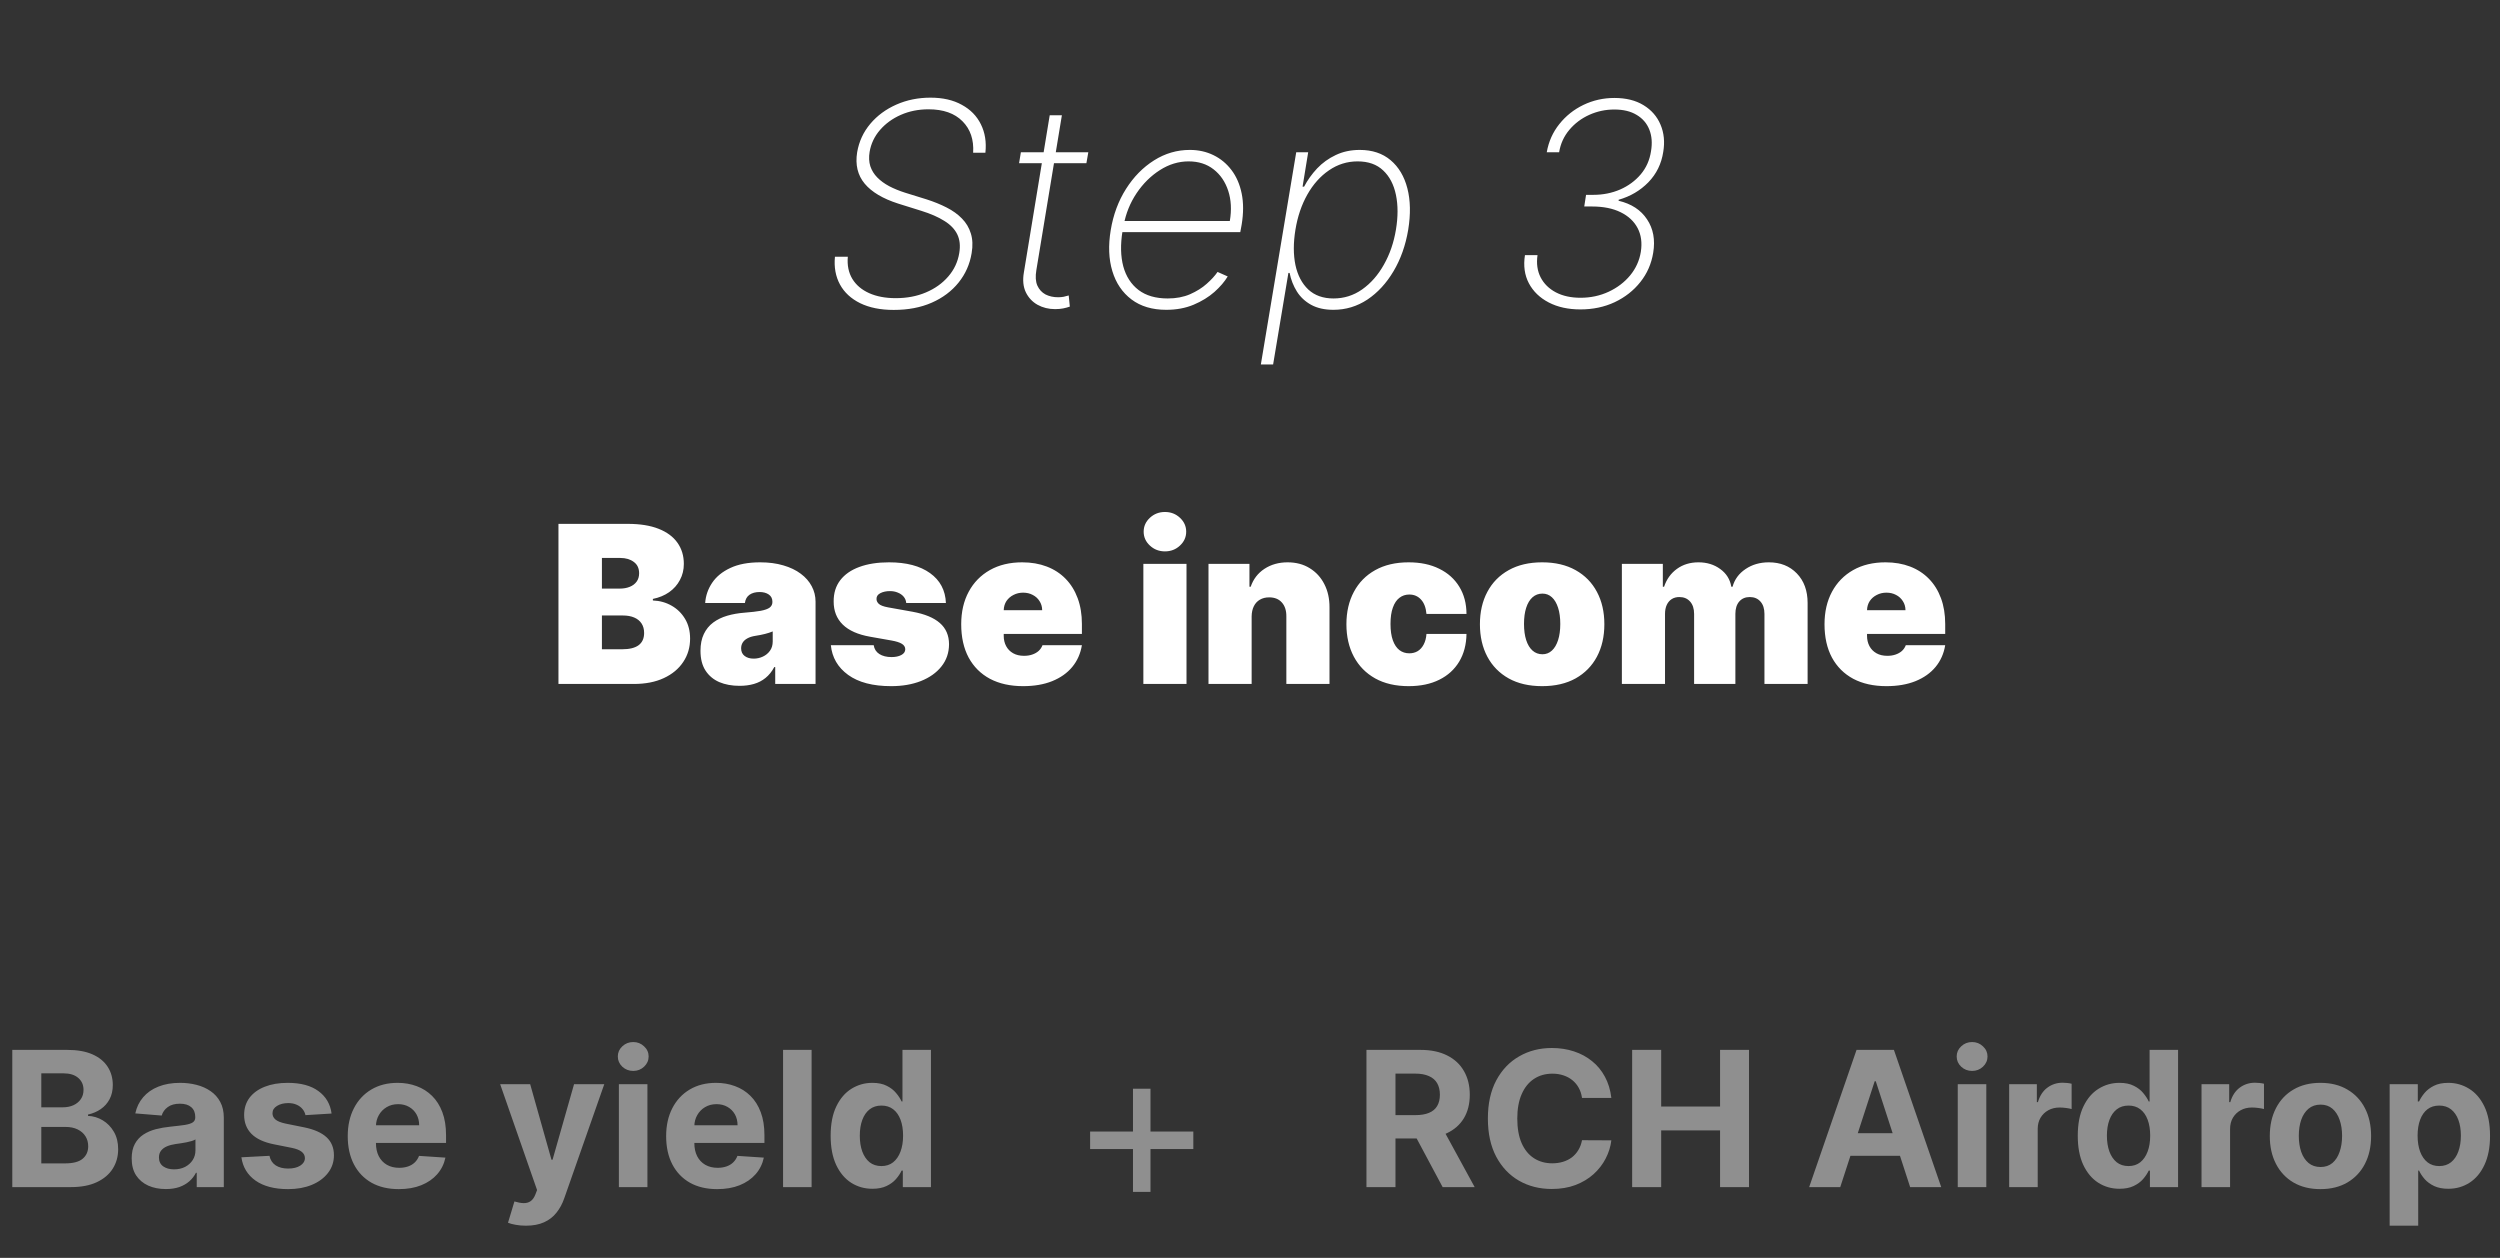 <svg width="159" height="80" viewBox="0 0 159 80" fill="none" xmlns="http://www.w3.org/2000/svg">
  <rect x="0" y="0" width="159" height="80" fill="#333333" stroke="none"/>
  <path
    d="M61.892 9.714C61.943 8.883 61.717 8.216 61.214 7.713C60.715 7.206 59.995 6.952 59.053 6.952C58.414 6.952 57.828 7.07 57.296 7.304C56.763 7.538 56.32 7.86 55.966 8.269C55.617 8.674 55.397 9.136 55.308 9.656C55.252 9.993 55.267 10.298 55.352 10.57C55.442 10.839 55.589 11.077 55.794 11.286C55.998 11.495 56.252 11.68 56.554 11.842C56.857 12 57.196 12.139 57.571 12.258L58.932 12.68C59.397 12.829 59.821 13.001 60.204 13.197C60.592 13.393 60.918 13.628 61.182 13.901C61.446 14.169 61.634 14.484 61.745 14.847C61.86 15.209 61.877 15.626 61.796 16.099C61.681 16.803 61.404 17.427 60.965 17.972C60.526 18.518 59.957 18.944 59.258 19.251C58.559 19.558 57.754 19.711 56.842 19.711C56.002 19.711 55.291 19.568 54.707 19.283C54.127 18.997 53.699 18.601 53.422 18.094C53.145 17.582 53.038 16.994 53.102 16.329H53.921C53.874 16.871 53.97 17.34 54.208 17.736C54.447 18.128 54.803 18.43 55.276 18.643C55.753 18.857 56.318 18.963 56.97 18.963C57.677 18.963 58.316 18.842 58.887 18.599C59.462 18.356 59.935 18.019 60.306 17.589C60.681 17.158 60.916 16.66 61.009 16.093C61.086 15.633 61.044 15.236 60.882 14.904C60.72 14.572 60.445 14.286 60.057 14.048C59.673 13.805 59.185 13.592 58.593 13.408L57.123 12.948C56.151 12.637 55.442 12.215 54.995 11.682C54.547 11.146 54.387 10.479 54.515 9.682C54.634 8.996 54.913 8.393 55.352 7.873C55.791 7.353 56.343 6.946 57.008 6.652C57.673 6.358 58.397 6.211 59.181 6.211C59.961 6.211 60.624 6.362 61.169 6.665C61.719 6.963 62.124 7.376 62.384 7.905C62.648 8.433 62.744 9.036 62.671 9.714H61.892ZM69.217 9.682L69.095 10.379H64.813L64.928 9.682H69.217ZM66.762 7.33H67.536L65.912 17.18C65.844 17.58 65.865 17.908 65.976 18.164C66.091 18.416 66.264 18.603 66.494 18.727C66.728 18.846 66.995 18.905 67.293 18.905C67.425 18.905 67.544 18.895 67.651 18.874C67.757 18.848 67.864 18.82 67.97 18.791L68.041 19.5C67.909 19.547 67.768 19.585 67.619 19.615C67.47 19.645 67.297 19.66 67.101 19.66C66.692 19.66 66.321 19.568 65.989 19.385C65.661 19.202 65.411 18.935 65.241 18.586C65.075 18.236 65.034 17.815 65.12 17.32L66.762 7.33ZM74.171 19.704C73.284 19.704 72.549 19.485 71.965 19.046C71.382 18.607 70.975 18.006 70.745 17.244C70.514 16.481 70.48 15.611 70.642 14.636C70.804 13.655 71.128 12.782 71.614 12.015C72.1 11.248 72.694 10.643 73.397 10.2C74.1 9.756 74.859 9.535 75.673 9.535C76.222 9.535 76.723 9.646 77.175 9.867C77.631 10.089 78.014 10.406 78.326 10.82C78.636 11.229 78.852 11.725 78.971 12.309C79.09 12.893 79.09 13.549 78.971 14.278L78.882 14.764H71.109L71.23 14.054H78.217C78.336 13.347 78.302 12.707 78.115 12.136C77.927 11.561 77.616 11.105 77.181 10.768C76.751 10.432 76.222 10.264 75.596 10.264C74.957 10.264 74.347 10.449 73.768 10.82C73.193 11.186 72.698 11.676 72.285 12.29C71.876 12.903 71.603 13.579 71.467 14.316L71.39 14.712C71.254 15.556 71.271 16.3 71.441 16.943C71.616 17.582 71.94 18.083 72.413 18.445C72.886 18.803 73.504 18.982 74.266 18.982C74.799 18.982 75.272 18.893 75.686 18.714C76.103 18.53 76.457 18.309 76.747 18.049C77.041 17.789 77.271 17.538 77.437 17.295L78.083 17.582C77.886 17.91 77.605 18.239 77.239 18.567C76.872 18.891 76.431 19.161 75.916 19.379C75.4 19.596 74.818 19.704 74.171 19.704ZM80.19 23.182L82.44 9.682H83.201L82.843 11.874H82.939C83.16 11.452 83.438 11.065 83.77 10.711C84.106 10.357 84.501 10.074 84.952 9.861C85.408 9.643 85.918 9.535 86.48 9.535C87.273 9.535 87.927 9.752 88.442 10.187C88.958 10.621 89.314 11.22 89.51 11.983C89.706 12.746 89.723 13.624 89.561 14.617C89.395 15.605 89.084 16.483 88.628 17.25C88.176 18.013 87.622 18.614 86.966 19.053C86.31 19.487 85.59 19.704 84.805 19.704C84.247 19.704 83.774 19.598 83.386 19.385C83.003 19.172 82.7 18.889 82.479 18.535C82.257 18.177 82.104 17.785 82.019 17.359H81.942L80.97 23.182H80.19ZM82.389 14.61C82.253 15.445 82.253 16.193 82.389 16.854C82.53 17.51 82.803 18.03 83.207 18.413C83.617 18.793 84.151 18.982 84.812 18.982C85.481 18.982 86.088 18.791 86.633 18.407C87.183 18.019 87.644 17.495 88.014 16.834C88.389 16.174 88.645 15.432 88.781 14.61C88.918 13.788 88.918 13.048 88.781 12.392C88.645 11.736 88.374 11.218 87.969 10.839C87.565 10.455 87.023 10.264 86.346 10.264C85.681 10.264 85.074 10.453 84.524 10.832C83.974 11.207 83.514 11.723 83.144 12.379C82.777 13.031 82.526 13.775 82.389 14.61ZM100.515 19.679C99.74 19.679 99.069 19.532 98.502 19.238C97.935 18.944 97.513 18.537 97.236 18.017C96.964 17.497 96.88 16.901 96.987 16.227H97.786C97.709 16.76 97.775 17.231 97.984 17.64C98.193 18.045 98.515 18.362 98.949 18.592C99.388 18.822 99.912 18.938 100.522 18.938C101.165 18.938 101.762 18.81 102.312 18.554C102.861 18.298 103.317 17.951 103.68 17.512C104.042 17.069 104.268 16.57 104.357 16.016C104.447 15.441 104.378 14.938 104.153 14.508C103.927 14.077 103.567 13.741 103.072 13.498C102.578 13.255 101.973 13.133 101.257 13.133H100.758L100.873 12.392H101.34C101.949 12.392 102.516 12.279 103.04 12.053C103.564 11.823 104.001 11.501 104.351 11.088C104.7 10.675 104.917 10.187 105.003 9.624C105.092 9.109 105.058 8.651 104.9 8.25C104.743 7.849 104.474 7.536 104.095 7.31C103.72 7.08 103.245 6.965 102.67 6.965C102.111 6.965 101.581 7.078 101.078 7.304C100.579 7.53 100.157 7.847 99.812 8.256C99.467 8.665 99.25 9.141 99.16 9.682H98.374C98.493 9.004 98.76 8.408 99.173 7.892C99.587 7.372 100.098 6.965 100.707 6.671C101.321 6.377 101.977 6.23 102.676 6.23C103.413 6.23 104.031 6.384 104.53 6.69C105.032 6.997 105.393 7.411 105.61 7.93C105.831 8.45 105.889 9.028 105.782 9.663C105.667 10.417 105.352 11.06 104.836 11.593C104.321 12.121 103.69 12.492 102.944 12.705V12.769C103.758 12.961 104.361 13.355 104.753 13.952C105.15 14.544 105.28 15.254 105.143 16.08C105.028 16.779 104.756 17.399 104.325 17.94C103.895 18.482 103.351 18.908 102.695 19.219C102.039 19.526 101.312 19.679 100.515 19.679ZM35.518 43.5V33.318H39.932C40.708 33.318 41.359 33.423 41.886 33.631C42.416 33.84 42.816 34.135 43.084 34.516C43.356 34.898 43.492 35.347 43.492 35.864C43.492 36.238 43.409 36.58 43.243 36.888C43.081 37.196 42.852 37.455 42.557 37.663C42.262 37.869 41.918 38.011 41.523 38.091V38.19C41.961 38.207 42.358 38.318 42.716 38.523C43.074 38.726 43.359 39.006 43.572 39.364C43.784 39.718 43.89 40.136 43.89 40.617C43.89 41.173 43.744 41.669 43.452 42.103C43.164 42.537 42.753 42.879 42.219 43.127C41.686 43.376 41.049 43.5 40.31 43.5H35.518ZM38.282 41.293H39.574C40.038 41.293 40.386 41.206 40.618 41.034C40.85 40.858 40.966 40.6 40.966 40.258C40.966 40.02 40.912 39.818 40.802 39.652C40.693 39.486 40.537 39.36 40.335 39.274C40.136 39.188 39.896 39.145 39.614 39.145H38.282V41.293ZM38.282 37.435H39.415C39.657 37.435 39.871 37.397 40.057 37.32C40.242 37.244 40.386 37.135 40.489 36.992C40.595 36.846 40.648 36.669 40.648 36.46C40.648 36.145 40.536 35.905 40.31 35.739C40.085 35.57 39.8 35.486 39.455 35.486H38.282V37.435ZM47.037 43.619C46.55 43.619 46.119 43.54 45.744 43.381C45.373 43.218 45.081 42.973 44.869 42.645C44.657 42.317 44.551 41.899 44.551 41.392C44.551 40.974 44.622 40.618 44.765 40.323C44.907 40.025 45.106 39.781 45.361 39.592C45.617 39.403 45.913 39.259 46.251 39.16C46.593 39.06 46.961 38.996 47.355 38.966C47.782 38.933 48.126 38.893 48.384 38.847C48.646 38.797 48.835 38.729 48.951 38.643C49.067 38.553 49.125 38.436 49.125 38.29V38.27C49.125 38.071 49.049 37.919 48.896 37.812C48.744 37.706 48.548 37.653 48.309 37.653C48.048 37.653 47.834 37.711 47.668 37.827C47.506 37.94 47.408 38.114 47.375 38.349H44.849C44.882 37.885 45.03 37.458 45.292 37.067C45.557 36.672 45.943 36.358 46.45 36.122C46.957 35.883 47.59 35.764 48.349 35.764C48.896 35.764 49.387 35.829 49.821 35.958C50.255 36.084 50.625 36.261 50.929 36.49C51.234 36.715 51.466 36.981 51.626 37.285C51.788 37.587 51.869 37.915 51.869 38.27V43.5H49.304V42.426H49.244C49.092 42.711 48.906 42.941 48.687 43.117C48.472 43.293 48.225 43.42 47.947 43.5C47.672 43.58 47.368 43.619 47.037 43.619ZM47.932 41.889C48.14 41.889 48.336 41.846 48.518 41.76C48.704 41.674 48.855 41.55 48.971 41.387C49.087 41.225 49.145 41.028 49.145 40.795V40.159C49.072 40.189 48.994 40.217 48.911 40.244C48.831 40.27 48.745 40.295 48.653 40.318C48.563 40.341 48.467 40.363 48.364 40.383C48.265 40.403 48.16 40.421 48.051 40.438C47.839 40.471 47.665 40.525 47.529 40.602C47.396 40.675 47.297 40.766 47.231 40.875C47.168 40.981 47.136 41.1 47.136 41.233C47.136 41.445 47.211 41.608 47.36 41.72C47.509 41.833 47.7 41.889 47.932 41.889ZM60.16 38.349H57.635C57.622 38.194 57.567 38.059 57.471 37.947C57.375 37.834 57.251 37.748 57.098 37.688C56.949 37.625 56.783 37.594 56.601 37.594C56.365 37.594 56.163 37.637 55.994 37.723C55.825 37.809 55.742 37.932 55.746 38.091C55.742 38.204 55.791 38.308 55.89 38.404C55.993 38.5 56.19 38.575 56.481 38.628L58.033 38.906C58.815 39.049 59.397 39.289 59.778 39.627C60.162 39.962 60.356 40.411 60.359 40.974C60.356 41.518 60.194 41.99 59.872 42.391C59.554 42.789 59.118 43.097 58.565 43.316C58.014 43.532 57.386 43.639 56.68 43.639C55.514 43.639 54.601 43.401 53.941 42.923C53.285 42.446 52.919 41.816 52.842 41.034H55.567C55.603 41.276 55.722 41.463 55.925 41.596C56.13 41.725 56.389 41.79 56.7 41.79C56.952 41.79 57.159 41.747 57.322 41.66C57.487 41.574 57.572 41.452 57.575 41.293C57.572 41.147 57.499 41.031 57.356 40.945C57.217 40.858 56.999 40.789 56.7 40.736L55.348 40.497C54.569 40.361 53.986 40.103 53.598 39.722C53.21 39.34 53.018 38.85 53.021 38.25C53.018 37.72 53.157 37.271 53.439 36.903C53.724 36.532 54.13 36.25 54.657 36.057C55.187 35.862 55.815 35.764 56.541 35.764C57.645 35.764 58.515 35.993 59.151 36.45C59.791 36.908 60.127 37.541 60.16 38.349ZM65.07 43.639C64.255 43.639 63.552 43.483 62.962 43.172C62.375 42.857 61.923 42.406 61.605 41.82C61.29 41.23 61.133 40.524 61.133 39.702C61.133 38.913 61.291 38.224 61.61 37.633C61.928 37.044 62.377 36.584 62.957 36.256C63.537 35.928 64.222 35.764 65.01 35.764C65.587 35.764 66.109 35.854 66.576 36.033C67.044 36.212 67.443 36.472 67.775 36.813C68.106 37.151 68.361 37.562 68.54 38.046C68.719 38.53 68.809 39.075 68.809 39.682V40.318H61.988V38.807H66.283C66.28 38.588 66.223 38.396 66.114 38.23C66.008 38.061 65.864 37.93 65.681 37.837C65.502 37.741 65.299 37.693 65.07 37.693C64.848 37.693 64.644 37.741 64.459 37.837C64.273 37.93 64.124 38.059 64.011 38.225C63.902 38.391 63.844 38.585 63.837 38.807V40.438C63.837 40.683 63.888 40.901 63.991 41.094C64.094 41.286 64.241 41.437 64.434 41.546C64.626 41.656 64.858 41.71 65.13 41.71C65.319 41.71 65.491 41.684 65.647 41.631C65.806 41.578 65.942 41.501 66.054 41.402C66.167 41.299 66.25 41.177 66.303 41.034H68.809C68.722 41.564 68.519 42.025 68.197 42.416C67.876 42.804 67.45 43.106 66.919 43.321C66.392 43.533 65.776 43.639 65.07 43.639ZM72.718 43.5V35.864H75.462V43.5H72.718ZM74.09 35.068C73.719 35.068 73.4 34.946 73.135 34.7C72.87 34.455 72.737 34.16 72.737 33.815C72.737 33.471 72.87 33.176 73.135 32.93C73.4 32.685 73.719 32.562 74.09 32.562C74.464 32.562 74.782 32.685 75.044 32.93C75.309 33.176 75.442 33.471 75.442 33.815C75.442 34.16 75.309 34.455 75.044 34.7C74.782 34.946 74.464 35.068 74.09 35.068ZM79.604 39.205V43.5H76.86V35.864H79.465V37.315H79.545C79.71 36.831 80.002 36.452 80.42 36.177C80.841 35.902 81.331 35.764 81.891 35.764C82.432 35.764 82.901 35.889 83.298 36.137C83.699 36.382 84.009 36.72 84.228 37.151C84.45 37.582 84.559 38.074 84.556 38.628V43.5H81.812V39.205C81.815 38.827 81.719 38.53 81.523 38.315C81.331 38.099 81.063 37.992 80.718 37.992C80.493 37.992 80.296 38.041 80.126 38.141C79.961 38.237 79.833 38.376 79.744 38.558C79.654 38.737 79.608 38.953 79.604 39.205ZM89.59 43.639C88.761 43.639 88.052 43.475 87.462 43.147C86.872 42.816 86.42 42.355 86.105 41.765C85.79 41.172 85.632 40.484 85.632 39.702C85.632 38.919 85.79 38.233 86.105 37.644C86.42 37.05 86.872 36.59 87.462 36.261C88.052 35.93 88.761 35.764 89.59 35.764C90.339 35.764 90.987 35.9 91.534 36.172C92.084 36.44 92.51 36.822 92.811 37.315C93.113 37.806 93.266 38.383 93.269 39.045H90.723C90.687 38.644 90.571 38.34 90.375 38.131C90.183 37.919 89.934 37.812 89.63 37.812C89.391 37.812 89.182 37.882 89.003 38.021C88.824 38.157 88.685 38.364 88.586 38.643C88.486 38.918 88.436 39.264 88.436 39.682C88.436 40.099 88.486 40.447 88.586 40.726C88.685 41.001 88.824 41.208 89.003 41.347C89.182 41.483 89.391 41.551 89.63 41.551C89.832 41.551 90.011 41.505 90.166 41.412C90.322 41.316 90.448 41.177 90.544 40.994C90.644 40.809 90.704 40.583 90.723 40.318H93.269C93.259 40.991 93.105 41.578 92.806 42.078C92.508 42.575 92.086 42.96 91.539 43.231C90.995 43.503 90.346 43.639 89.59 43.639ZM98.08 43.639C97.251 43.639 96.542 43.475 95.952 43.147C95.362 42.816 94.91 42.355 94.595 41.765C94.28 41.172 94.123 40.484 94.123 39.702C94.123 38.919 94.28 38.233 94.595 37.644C94.91 37.05 95.362 36.59 95.952 36.261C96.542 35.93 97.251 35.764 98.08 35.764C98.909 35.764 99.618 35.93 100.208 36.261C100.798 36.59 101.25 37.05 101.565 37.644C101.88 38.233 102.037 38.919 102.037 39.702C102.037 40.484 101.88 41.172 101.565 41.765C101.25 42.355 100.798 42.816 100.208 43.147C99.618 43.475 98.909 43.639 98.08 43.639ZM98.1 41.611C98.332 41.611 98.532 41.533 98.701 41.377C98.871 41.221 99.001 40.999 99.094 40.711C99.187 40.423 99.234 40.08 99.234 39.682C99.234 39.281 99.187 38.938 99.094 38.653C99.001 38.364 98.871 38.142 98.701 37.986C98.532 37.831 98.332 37.753 98.1 37.753C97.855 37.753 97.644 37.831 97.469 37.986C97.293 38.142 97.159 38.364 97.066 38.653C96.973 38.938 96.927 39.281 96.927 39.682C96.927 40.08 96.973 40.423 97.066 40.711C97.159 40.999 97.293 41.221 97.469 41.377C97.644 41.533 97.855 41.611 98.1 41.611ZM103.151 43.5V35.864H105.756V37.315H105.836C105.995 36.838 106.267 36.46 106.651 36.182C107.036 35.903 107.493 35.764 108.023 35.764C108.56 35.764 109.023 35.907 109.41 36.192C109.798 36.474 110.032 36.848 110.111 37.315H110.191C110.32 36.848 110.595 36.474 111.016 36.192C111.437 35.907 111.931 35.764 112.498 35.764C113.23 35.764 113.823 35.999 114.278 36.47C114.735 36.941 114.964 37.567 114.964 38.349V43.5H112.219V39.045C112.219 38.711 112.135 38.449 111.966 38.26C111.797 38.068 111.57 37.972 111.285 37.972C111.003 37.972 110.779 38.068 110.613 38.26C110.451 38.449 110.37 38.711 110.37 39.045V43.5H107.745V39.045C107.745 38.711 107.66 38.449 107.491 38.26C107.322 38.068 107.095 37.972 106.81 37.972C106.621 37.972 106.459 38.015 106.323 38.101C106.187 38.187 106.081 38.311 106.005 38.474C105.932 38.633 105.895 38.823 105.895 39.045V43.5H103.151ZM119.976 43.639C119.161 43.639 118.458 43.483 117.868 43.172C117.282 42.857 116.829 42.406 116.511 41.82C116.196 41.23 116.039 40.524 116.039 39.702C116.039 38.913 116.198 38.224 116.516 37.633C116.834 37.044 117.283 36.584 117.863 36.256C118.443 35.928 119.128 35.764 119.917 35.764C120.493 35.764 121.015 35.854 121.483 36.033C121.95 36.212 122.349 36.472 122.681 36.813C123.012 37.151 123.267 37.562 123.446 38.046C123.625 38.53 123.715 39.075 123.715 39.682V40.318H116.894V38.807H121.189C121.186 38.588 121.13 38.396 121.02 38.23C120.914 38.061 120.77 37.93 120.588 37.837C120.409 37.741 120.205 37.693 119.976 37.693C119.754 37.693 119.55 37.741 119.365 37.837C119.179 37.93 119.03 38.059 118.917 38.225C118.808 38.391 118.75 38.585 118.743 38.807V40.438C118.743 40.683 118.795 40.901 118.897 41.094C119 41.286 119.148 41.437 119.34 41.546C119.532 41.656 119.764 41.71 120.036 41.71C120.225 41.71 120.397 41.684 120.553 41.631C120.712 41.578 120.848 41.501 120.961 41.402C121.073 41.299 121.156 41.177 121.209 41.034H123.715C123.629 41.564 123.425 42.025 123.103 42.416C122.782 42.804 122.356 43.106 121.826 43.321C121.299 43.533 120.682 43.639 119.976 43.639Z"
    fill="white" />
  <path
    d="M0.782 75.5V66.773H4.276C4.918 66.773 5.454 66.868 5.883 67.058C6.312 67.249 6.634 67.513 6.85 67.851C7.066 68.186 7.174 68.572 7.174 69.01C7.174 69.351 7.106 69.651 6.969 69.909C6.833 70.165 6.646 70.375 6.407 70.54C6.171 70.702 5.901 70.817 5.597 70.885V70.97C5.93 70.984 6.241 71.078 6.531 71.251C6.823 71.425 7.06 71.668 7.242 71.98C7.424 72.29 7.515 72.659 7.515 73.088C7.515 73.551 7.4 73.965 7.17 74.328C6.942 74.689 6.606 74.974 6.16 75.185C5.714 75.395 5.164 75.5 4.511 75.5H0.782ZM2.627 73.992H4.131C4.646 73.992 5.021 73.894 5.256 73.697C5.492 73.499 5.61 73.234 5.61 72.905C5.61 72.663 5.552 72.45 5.435 72.266C5.319 72.081 5.153 71.936 4.937 71.831C4.724 71.726 4.469 71.673 4.174 71.673H2.627V73.992ZM2.627 70.425H3.995C4.248 70.425 4.472 70.381 4.668 70.293C4.867 70.202 5.023 70.074 5.137 69.909C5.254 69.744 5.312 69.547 5.312 69.317C5.312 69.001 5.2 68.747 4.975 68.554C4.754 68.361 4.438 68.264 4.029 68.264H2.627V70.425ZM10.548 75.624C10.13 75.624 9.758 75.551 9.431 75.406C9.105 75.258 8.846 75.041 8.656 74.754C8.468 74.465 8.375 74.104 8.375 73.672C8.375 73.308 8.441 73.003 8.575 72.756C8.708 72.508 8.89 72.31 9.12 72.159C9.351 72.008 9.612 71.895 9.904 71.818C10.2 71.742 10.51 71.688 10.834 71.656C11.214 71.617 11.521 71.579 11.754 71.546C11.987 71.508 12.156 71.454 12.261 71.383C12.366 71.312 12.419 71.207 12.419 71.068V71.043C12.419 70.773 12.334 70.564 12.163 70.416C11.995 70.269 11.757 70.195 11.447 70.195C11.12 70.195 10.86 70.267 10.667 70.412C10.474 70.554 10.346 70.733 10.284 70.949L8.605 70.812C8.69 70.415 8.858 70.071 9.108 69.781C9.358 69.489 9.68 69.264 10.075 69.108C10.473 68.949 10.933 68.869 11.456 68.869C11.819 68.869 12.167 68.912 12.5 68.997C12.835 69.082 13.132 69.215 13.39 69.394C13.652 69.572 13.858 69.803 14.008 70.084C14.159 70.362 14.234 70.696 14.234 71.085V75.5H12.512V74.592H12.461C12.356 74.797 12.216 74.977 12.039 75.133C11.863 75.287 11.652 75.408 11.405 75.496C11.157 75.581 10.872 75.624 10.548 75.624ZM11.068 74.371C11.335 74.371 11.571 74.318 11.775 74.213C11.98 74.105 12.14 73.96 12.257 73.778C12.373 73.597 12.431 73.391 12.431 73.16V72.466C12.375 72.503 12.296 72.537 12.197 72.568C12.101 72.597 11.991 72.624 11.869 72.649C11.747 72.672 11.625 72.693 11.502 72.713C11.38 72.73 11.27 72.746 11.17 72.76C10.957 72.791 10.771 72.841 10.612 72.909C10.453 72.977 10.329 73.07 10.241 73.186C10.153 73.3 10.109 73.442 10.109 73.612C10.109 73.859 10.198 74.048 10.377 74.179C10.559 74.307 10.789 74.371 11.068 74.371ZM21.088 70.821L19.427 70.923C19.398 70.781 19.337 70.653 19.243 70.54C19.149 70.423 19.026 70.331 18.872 70.263C18.722 70.192 18.541 70.156 18.331 70.156C18.05 70.156 17.813 70.216 17.62 70.335C17.427 70.452 17.33 70.608 17.33 70.804C17.33 70.96 17.392 71.092 17.517 71.2C17.642 71.308 17.857 71.395 18.161 71.46L19.346 71.699C19.982 71.829 20.456 72.04 20.769 72.329C21.081 72.619 21.238 73 21.238 73.472C21.238 73.901 21.111 74.277 20.858 74.601C20.608 74.925 20.265 75.178 19.827 75.359C19.392 75.538 18.891 75.628 18.323 75.628C17.456 75.628 16.766 75.447 16.252 75.087C15.74 74.723 15.441 74.229 15.353 73.604L17.138 73.51C17.192 73.774 17.323 73.976 17.53 74.115C17.738 74.251 18.003 74.32 18.327 74.32C18.645 74.32 18.901 74.258 19.094 74.136C19.29 74.011 19.39 73.851 19.392 73.655C19.39 73.49 19.32 73.355 19.184 73.25C19.047 73.142 18.837 73.06 18.553 73.003L17.419 72.777C16.78 72.649 16.304 72.428 15.992 72.112C15.682 71.797 15.527 71.395 15.527 70.906C15.527 70.486 15.641 70.124 15.868 69.82C16.098 69.516 16.421 69.281 16.836 69.117C17.253 68.952 17.742 68.869 18.302 68.869C19.128 68.869 19.779 69.044 20.253 69.394C20.73 69.743 21.009 70.219 21.088 70.821ZM25.364 75.628C24.69 75.628 24.111 75.492 23.625 75.219C23.142 74.943 22.77 74.554 22.509 74.051C22.247 73.546 22.116 72.947 22.116 72.257C22.116 71.584 22.247 70.993 22.509 70.484C22.77 69.976 23.138 69.579 23.612 69.296C24.09 69.011 24.649 68.869 25.291 68.869C25.723 68.869 26.125 68.939 26.497 69.078C26.872 69.215 27.199 69.421 27.477 69.696C27.759 69.972 27.977 70.318 28.134 70.736C28.29 71.151 28.368 71.636 28.368 72.193V72.692H22.841V71.567H26.659C26.659 71.305 26.602 71.074 26.489 70.872C26.375 70.671 26.217 70.513 26.016 70.399C25.817 70.283 25.585 70.224 25.321 70.224C25.046 70.224 24.801 70.288 24.588 70.416C24.378 70.541 24.213 70.71 24.094 70.923C23.974 71.133 23.913 71.368 23.91 71.626V72.696C23.91 73.02 23.97 73.3 24.09 73.535C24.212 73.771 24.384 73.953 24.605 74.081C24.827 74.209 25.09 74.273 25.393 74.273C25.595 74.273 25.78 74.244 25.947 74.188C26.115 74.131 26.259 74.046 26.378 73.932C26.497 73.818 26.588 73.679 26.651 73.514L28.329 73.625C28.244 74.028 28.07 74.381 27.805 74.682C27.544 74.98 27.206 75.213 26.791 75.381C26.379 75.546 25.903 75.628 25.364 75.628ZM33.451 77.954C33.221 77.954 33.005 77.936 32.803 77.899C32.604 77.865 32.439 77.821 32.309 77.767L32.718 76.412C32.931 76.477 33.123 76.513 33.293 76.519C33.466 76.524 33.615 76.484 33.74 76.399C33.868 76.314 33.972 76.169 34.051 75.965L34.158 75.688L31.81 68.954H33.719L35.074 73.761H35.142L36.51 68.954H38.432L35.888 76.207C35.766 76.56 35.6 76.867 35.39 77.128C35.182 77.392 34.919 77.595 34.601 77.737C34.283 77.882 33.9 77.954 33.451 77.954ZM39.361 75.5V68.954H41.176V75.5H39.361ZM40.273 68.111C40.003 68.111 39.772 68.021 39.578 67.842C39.388 67.66 39.293 67.443 39.293 67.19C39.293 66.94 39.388 66.726 39.578 66.547C39.772 66.365 40.003 66.274 40.273 66.274C40.543 66.274 40.773 66.365 40.963 66.547C41.157 66.726 41.253 66.94 41.253 67.19C41.253 67.443 41.157 67.66 40.963 67.842C40.773 68.021 40.543 68.111 40.273 68.111ZM45.614 75.628C44.94 75.628 44.361 75.492 43.875 75.219C43.392 74.943 43.02 74.554 42.758 74.051C42.497 73.546 42.367 72.947 42.367 72.257C42.367 71.584 42.497 70.993 42.758 70.484C43.02 69.976 43.388 69.579 43.862 69.296C44.34 69.011 44.899 68.869 45.541 68.869C45.973 68.869 46.375 68.939 46.747 69.078C47.122 69.215 47.449 69.421 47.727 69.696C48.008 69.972 48.227 70.318 48.383 70.736C48.54 71.151 48.618 71.636 48.618 72.193V72.692H43.091V71.567H46.909C46.909 71.305 46.852 71.074 46.739 70.872C46.625 70.671 46.467 70.513 46.266 70.399C46.067 70.283 45.835 70.224 45.571 70.224C45.295 70.224 45.051 70.288 44.838 70.416C44.628 70.541 44.463 70.71 44.344 70.923C44.224 71.133 44.163 71.368 44.16 71.626V72.696C44.16 73.02 44.22 73.3 44.34 73.535C44.462 73.771 44.633 73.953 44.855 74.081C45.077 74.209 45.34 74.273 45.644 74.273C45.845 74.273 46.03 74.244 46.197 74.188C46.365 74.131 46.508 74.046 46.628 73.932C46.747 73.818 46.838 73.679 46.901 73.514L48.58 73.625C48.494 74.028 48.32 74.381 48.055 74.682C47.794 74.98 47.456 75.213 47.041 75.381C46.629 75.546 46.153 75.628 45.614 75.628ZM51.618 66.773V75.5H49.803V66.773H51.618ZM55.484 75.606C54.987 75.606 54.537 75.479 54.133 75.223C53.733 74.965 53.414 74.585 53.179 74.085C52.946 73.582 52.829 72.966 52.829 72.236C52.829 71.486 52.95 70.862 53.191 70.365C53.433 69.865 53.754 69.492 54.154 69.244C54.558 68.994 55 68.869 55.48 68.869C55.846 68.869 56.152 68.932 56.396 69.057C56.643 69.179 56.842 69.332 56.992 69.517C57.146 69.699 57.262 69.878 57.342 70.054H57.397V66.773H59.209V75.5H57.419V74.452H57.342C57.257 74.633 57.136 74.814 56.98 74.993C56.826 75.169 56.626 75.315 56.379 75.432C56.135 75.548 55.836 75.606 55.484 75.606ZM56.059 74.162C56.352 74.162 56.599 74.082 56.801 73.923C57.005 73.761 57.162 73.535 57.27 73.246C57.38 72.956 57.436 72.617 57.436 72.227C57.436 71.838 57.382 71.5 57.274 71.213C57.166 70.926 57.01 70.704 56.805 70.548C56.6 70.392 56.352 70.314 56.059 70.314C55.761 70.314 55.51 70.395 55.305 70.557C55.1 70.719 54.946 70.943 54.841 71.23C54.735 71.517 54.683 71.849 54.683 72.227C54.683 72.608 54.735 72.945 54.841 73.237C54.949 73.527 55.103 73.754 55.305 73.919C55.51 74.081 55.761 74.162 56.059 74.162Z"
    fill="white" fill-opacity="0.45" />
  <path
    d="M72.057 75.804V69.242H73.171V75.804H72.057ZM69.332 73.079V71.966H75.895V73.079H69.332Z"
    fill="white" fill-opacity="0.45" />
  <path
    d="M86.907 75.5V66.773H90.35C91.009 66.773 91.572 66.891 92.038 67.126C92.506 67.359 92.863 67.69 93.107 68.119C93.354 68.546 93.478 69.047 93.478 69.624C93.478 70.203 93.353 70.702 93.103 71.119C92.853 71.534 92.491 71.852 92.016 72.074C91.545 72.296 90.974 72.406 90.303 72.406H87.998V70.923H90.005C90.357 70.923 90.65 70.875 90.883 70.778C91.116 70.682 91.289 70.537 91.403 70.344C91.519 70.151 91.577 69.91 91.577 69.624C91.577 69.334 91.519 69.09 91.403 68.891C91.289 68.692 91.114 68.541 90.879 68.439C90.646 68.334 90.352 68.281 89.996 68.281H88.752V75.5H86.907ZM91.62 71.528L93.789 75.5H91.752L89.63 71.528H91.62ZM102.482 69.828H100.616C100.582 69.587 100.512 69.372 100.407 69.185C100.302 68.994 100.167 68.832 100.002 68.699C99.837 68.565 99.647 68.463 99.431 68.392C99.218 68.321 98.987 68.285 98.737 68.285C98.285 68.285 97.891 68.398 97.556 68.622C97.221 68.844 96.961 69.168 96.776 69.594C96.592 70.017 96.499 70.531 96.499 71.136C96.499 71.758 96.592 72.281 96.776 72.704C96.964 73.128 97.225 73.447 97.56 73.663C97.896 73.879 98.283 73.987 98.724 73.987C98.971 73.987 99.2 73.954 99.41 73.889C99.623 73.824 99.812 73.729 99.977 73.604C100.141 73.476 100.278 73.321 100.386 73.139C100.496 72.957 100.573 72.75 100.616 72.517L102.482 72.526C102.434 72.926 102.313 73.312 102.12 73.685C101.93 74.054 101.673 74.385 101.349 74.678C101.028 74.967 100.644 75.197 100.198 75.368C99.755 75.535 99.254 75.619 98.694 75.619C97.915 75.619 97.219 75.443 96.606 75.091C95.995 74.739 95.512 74.229 95.157 73.561C94.805 72.894 94.629 72.085 94.629 71.136C94.629 70.185 94.808 69.375 95.165 68.707C95.523 68.04 96.009 67.531 96.623 67.182C97.237 66.829 97.927 66.653 98.694 66.653C99.2 66.653 99.668 66.724 100.1 66.867C100.535 67.008 100.92 67.216 101.255 67.489C101.59 67.758 101.863 68.09 102.073 68.481C102.286 68.874 102.423 69.322 102.482 69.828ZM103.805 75.5V66.773H105.651V70.374H109.396V66.773H111.237V75.5H109.396V71.895H105.651V75.5H103.805ZM117.04 75.5H115.063L118.076 66.773H120.453L123.462 75.5H121.485L119.299 68.767H119.23L117.04 75.5ZM116.917 72.07H121.587V73.51H116.917V72.07ZM124.513 75.5V68.954H126.329V75.5H124.513ZM125.425 68.111C125.156 68.111 124.924 68.021 124.731 67.842C124.54 67.66 124.445 67.443 124.445 67.19C124.445 66.94 124.54 66.726 124.731 66.547C124.924 66.365 125.156 66.274 125.425 66.274C125.695 66.274 125.925 66.365 126.116 66.547C126.309 66.726 126.406 66.94 126.406 67.19C126.406 67.443 126.309 67.66 126.116 67.842C125.925 68.021 125.695 68.111 125.425 68.111ZM127.783 75.5V68.954H129.543V70.097H129.611C129.73 69.69 129.931 69.383 130.212 69.176C130.493 68.966 130.817 68.861 131.184 68.861C131.275 68.861 131.373 68.867 131.478 68.878C131.583 68.889 131.675 68.905 131.755 68.925V70.535C131.669 70.51 131.551 70.487 131.401 70.467C131.25 70.447 131.113 70.438 130.988 70.438C130.721 70.438 130.482 70.496 130.272 70.612C130.064 70.726 129.9 70.885 129.777 71.09C129.658 71.294 129.598 71.53 129.598 71.797V75.5H127.783ZM134.8 75.606C134.303 75.606 133.853 75.479 133.45 75.223C133.049 74.965 132.731 74.585 132.495 74.085C132.262 73.582 132.146 72.966 132.146 72.236C132.146 71.486 132.266 70.862 132.508 70.365C132.749 69.865 133.07 69.492 133.471 69.244C133.874 68.994 134.316 68.869 134.796 68.869C135.163 68.869 135.468 68.932 135.712 69.057C135.96 69.179 136.158 69.332 136.309 69.517C136.462 69.699 136.579 69.878 136.658 70.054H136.714V66.773H138.525V75.5H136.735V74.452H136.658C136.573 74.633 136.452 74.814 136.296 74.993C136.143 75.169 135.942 75.315 135.695 75.432C135.451 75.548 135.153 75.606 134.8 75.606ZM135.376 74.162C135.668 74.162 135.915 74.082 136.117 73.923C136.322 73.761 136.478 73.535 136.586 73.246C136.697 72.956 136.752 72.617 136.752 72.227C136.752 71.838 136.698 71.5 136.59 71.213C136.482 70.926 136.326 70.704 136.121 70.548C135.917 70.392 135.668 70.314 135.376 70.314C135.077 70.314 134.826 70.395 134.621 70.557C134.417 70.719 134.262 70.943 134.157 71.23C134.052 71.517 133.999 71.849 133.999 72.227C133.999 72.608 134.052 72.945 134.157 73.237C134.265 73.527 134.42 73.754 134.621 73.919C134.826 74.081 135.077 74.162 135.376 74.162ZM140.017 75.5V68.954H141.777V70.097H141.846C141.965 69.69 142.165 69.383 142.446 69.176C142.728 68.966 143.051 68.861 143.418 68.861C143.509 68.861 143.607 68.867 143.712 68.878C143.817 68.889 143.909 68.905 143.989 68.925V70.535C143.904 70.51 143.786 70.487 143.635 70.467C143.485 70.447 143.347 70.438 143.222 70.438C142.955 70.438 142.716 70.496 142.506 70.612C142.299 70.726 142.134 70.885 142.012 71.09C141.892 71.294 141.833 71.53 141.833 71.797V75.5H140.017ZM147.58 75.628C146.918 75.628 146.346 75.487 145.863 75.206C145.383 74.922 145.012 74.527 144.751 74.021C144.489 73.513 144.359 72.923 144.359 72.253C144.359 71.577 144.489 70.986 144.751 70.48C145.012 69.972 145.383 69.577 145.863 69.296C146.346 69.011 146.918 68.869 147.58 68.869C148.242 68.869 148.813 69.011 149.293 69.296C149.776 69.577 150.148 69.972 150.41 70.48C150.671 70.986 150.802 71.577 150.802 72.253C150.802 72.923 150.671 73.513 150.41 74.021C150.148 74.527 149.776 74.922 149.293 75.206C148.813 75.487 148.242 75.628 147.58 75.628ZM147.589 74.222C147.89 74.222 148.141 74.136 148.343 73.966C148.545 73.793 148.697 73.557 148.799 73.258C148.904 72.96 148.957 72.621 148.957 72.24C148.957 71.859 148.904 71.52 148.799 71.222C148.697 70.923 148.545 70.688 148.343 70.514C148.141 70.341 147.89 70.254 147.589 70.254C147.285 70.254 147.029 70.341 146.822 70.514C146.617 70.688 146.462 70.923 146.357 71.222C146.255 71.52 146.204 71.859 146.204 72.24C146.204 72.621 146.255 72.96 146.357 73.258C146.462 73.557 146.617 73.793 146.822 73.966C147.029 74.136 147.285 74.222 147.589 74.222ZM151.982 77.954V68.954H153.772V70.054H153.853C153.933 69.878 154.048 69.699 154.198 69.517C154.352 69.332 154.55 69.179 154.795 69.057C155.042 68.932 155.349 68.869 155.715 68.869C156.192 68.869 156.633 68.994 157.036 69.244C157.44 69.492 157.762 69.865 158.004 70.365C158.245 70.862 158.366 71.486 158.366 72.236C158.366 72.966 158.248 73.582 158.012 74.085C157.779 74.585 157.461 74.965 157.058 75.223C156.657 75.479 156.208 75.606 155.711 75.606C155.359 75.606 155.059 75.548 154.812 75.432C154.567 75.315 154.367 75.169 154.211 74.993C154.055 74.814 153.935 74.633 153.853 74.452H153.798V77.954H151.982ZM153.759 72.227C153.759 72.617 153.813 72.956 153.921 73.246C154.029 73.535 154.185 73.761 154.39 73.923C154.594 74.082 154.843 74.162 155.136 74.162C155.431 74.162 155.681 74.081 155.886 73.919C156.09 73.754 156.245 73.527 156.35 73.237C156.458 72.945 156.512 72.608 156.512 72.227C156.512 71.849 156.46 71.517 156.354 71.23C156.249 70.943 156.094 70.719 155.89 70.557C155.685 70.395 155.434 70.314 155.136 70.314C154.84 70.314 154.59 70.392 154.386 70.548C154.184 70.704 154.029 70.926 153.921 71.213C153.813 71.5 153.759 71.838 153.759 72.227Z"
    fill="white" fill-opacity="0.45" />
</svg>